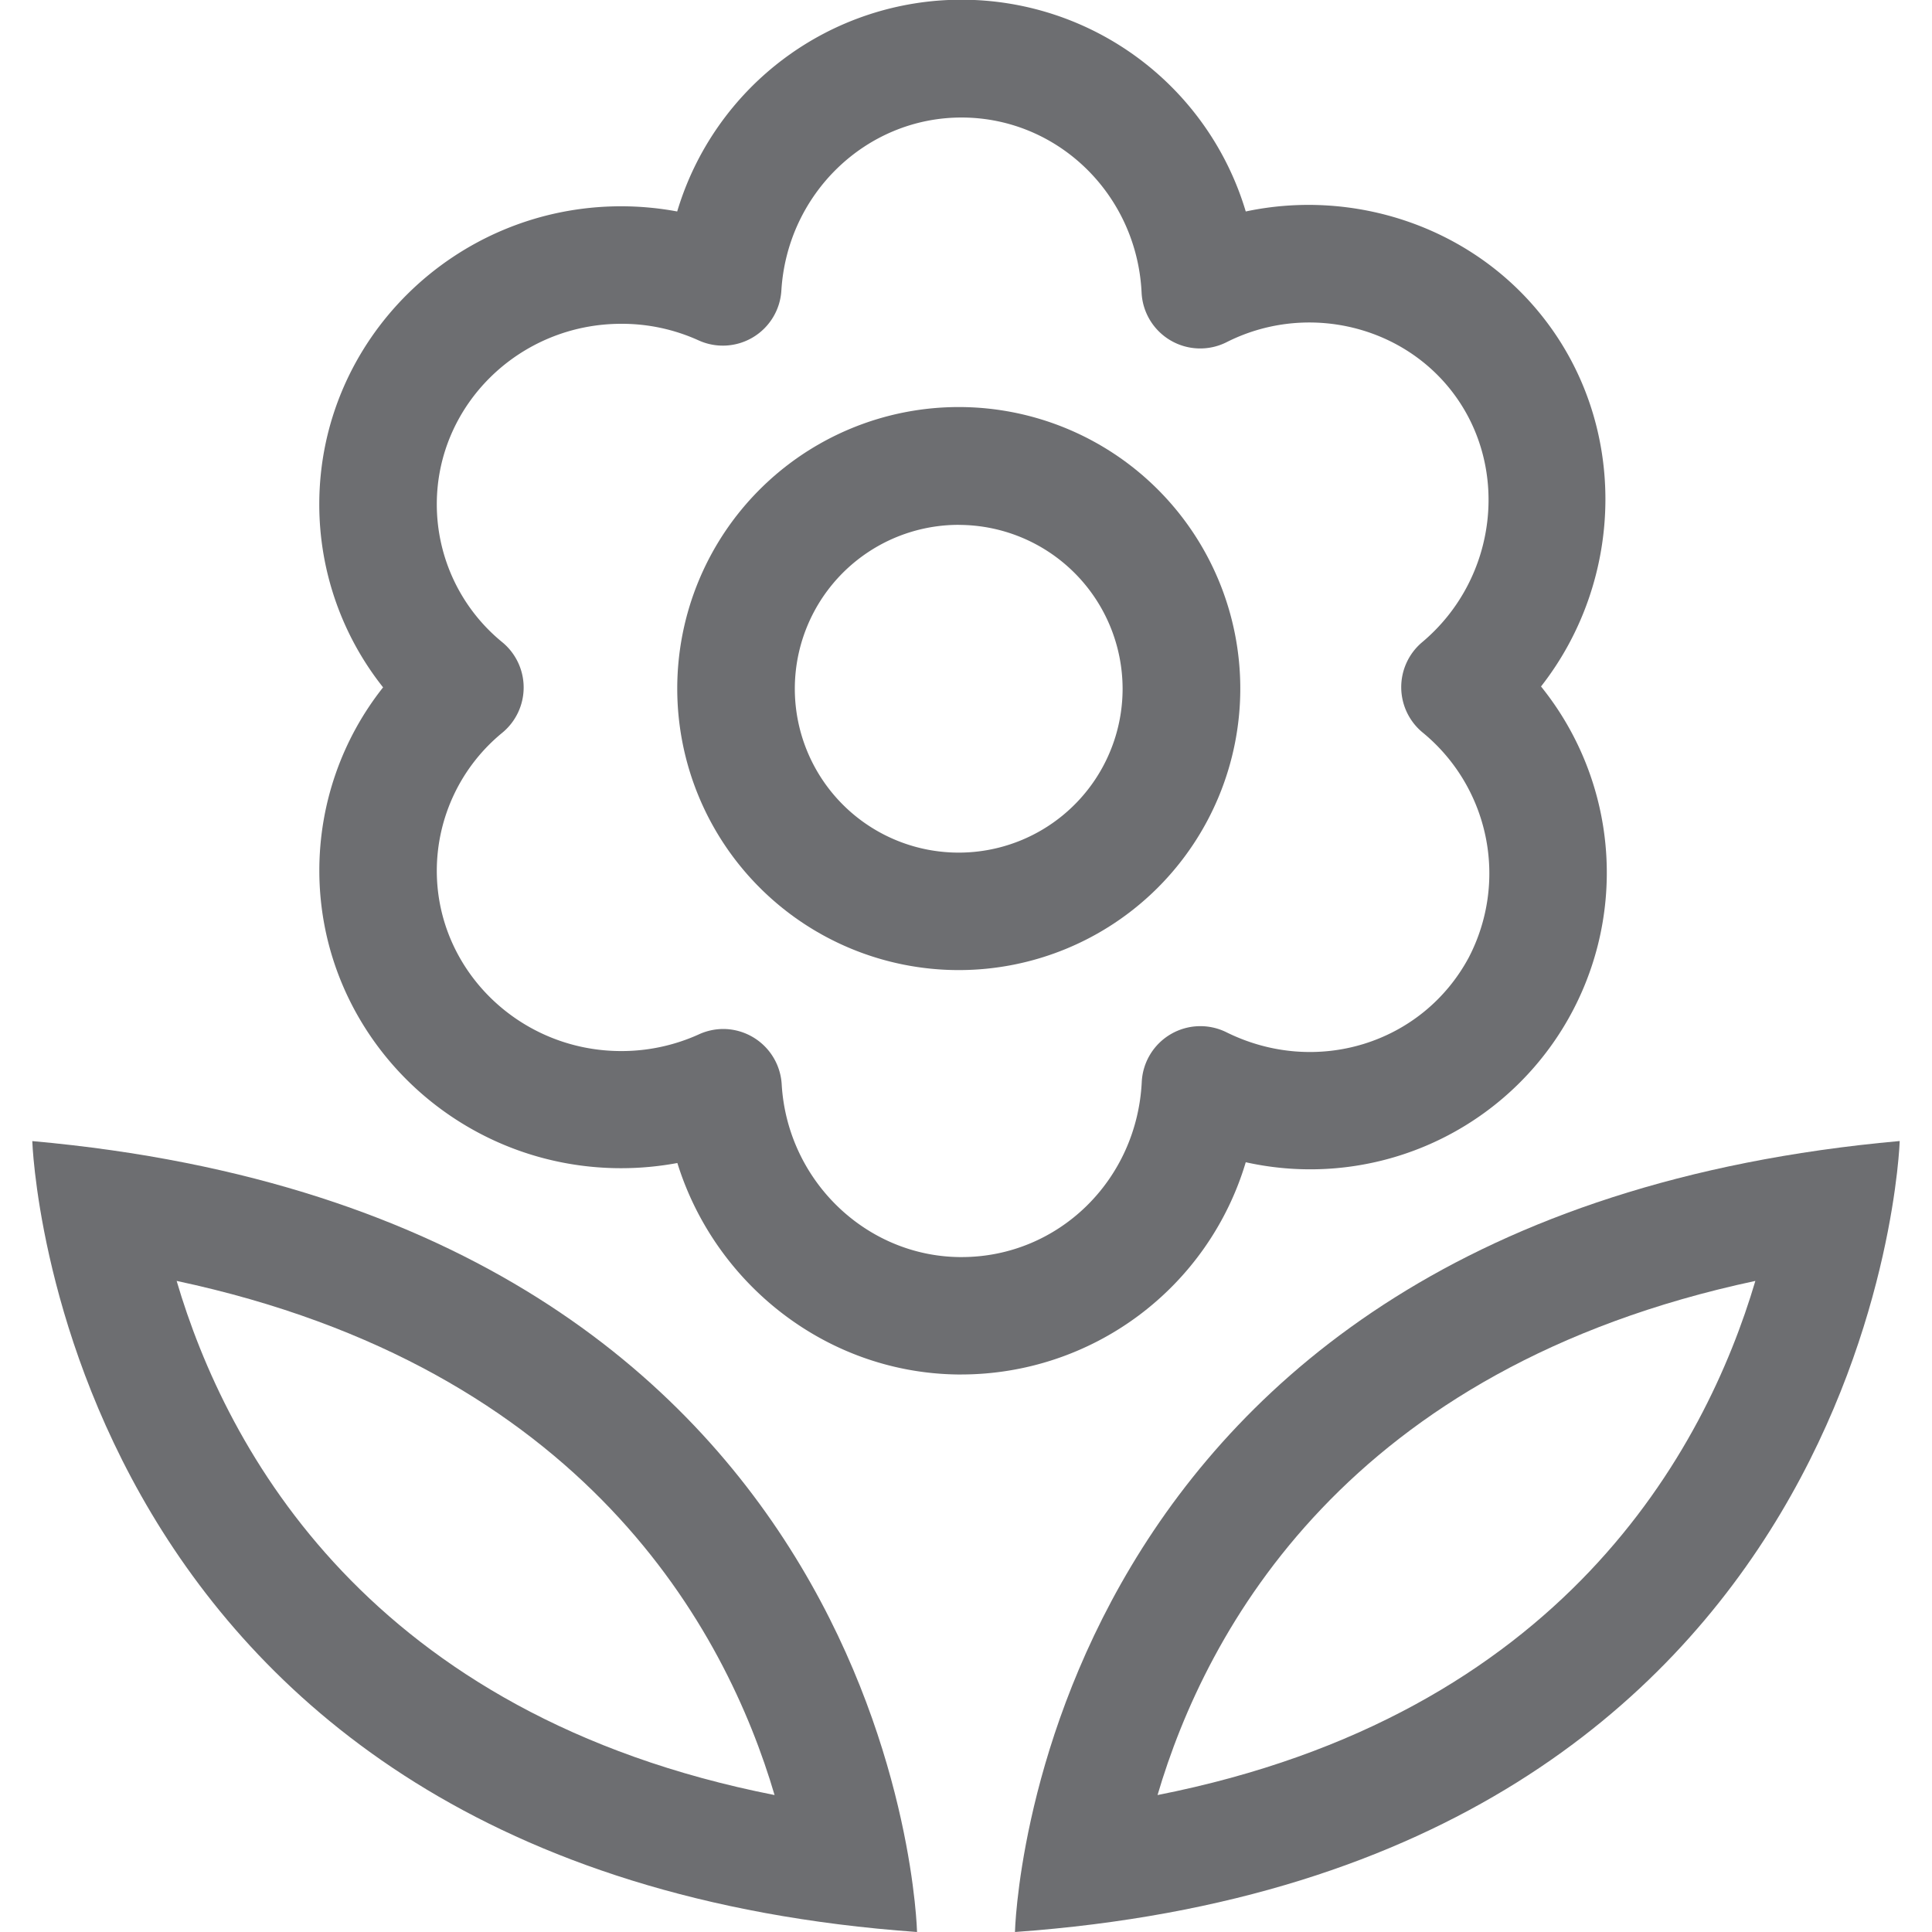 <svg id="Calque_1" data-name="Calque 1" xmlns="http://www.w3.org/2000/svg" viewBox="0 0 350 350"><defs><style>.cls-1{fill:#6d6e71;}</style></defs><title>Icons_Hikster_2_colors</title><path class="cls-1" d="M173.69,175.74a51,51,0,1,1,51-51A51,51,0,0,1,173.69,175.74Zm0-80.66a29.69,29.69,0,1,0,29.68,29.68A29.72,29.72,0,0,0,173.69,95.09Z"/><path class="cls-1" d="M174.18,249h-0.76c-23.62-.32-43.87-16.32-50.71-38.31a55.86,55.86,0,0,1-10.17.94c-30.15,0-54.69-24.2-54.69-53.95A53.44,53.44,0,0,1,69.4,124.52,53.31,53.31,0,0,1,57.84,91.37c0-29.76,24.54-54,54.69-54a55.7,55.7,0,0,1,10.15.94,53.75,53.75,0,0,1,103,0c19.53-4.15,40.5,2.67,53.36,18.55,16,19.72,15.41,48,.13,67.5a53.73,53.73,0,0,1-53.49,86.19A53.83,53.83,0,0,1,174.18,249ZM131,186.41a10.64,10.64,0,0,1,10.61,10c1,17.35,15.15,31.1,32.15,31.32h0.45c17.46,0,31.75-13.86,32.63-31.73a10.63,10.63,0,0,1,15.33-9c16.28,8.06,35.51,2.07,43.9-13.52a33,33,0,0,0-8.37-40.8,10.64,10.64,0,0,1-.06-16.34c13.85-11.63,16.06-32.28,4.94-46C253,58.53,236,55,222.19,62a10.63,10.63,0,0,1-15.38-9c-0.86-17.79-15.21-31.71-32.63-31.71-17.24,0-31.57,13.77-32.63,31.37a10.62,10.62,0,0,1-15,9,33.59,33.59,0,0,0-14-3c-18.43,0-33.42,14.67-33.42,32.69a32.26,32.26,0,0,0,11.87,25,10.62,10.62,0,0,1,0,16.39,32.36,32.36,0,0,0-11.87,25c0,18,15,32.67,33.42,32.67a33.94,33.94,0,0,0,14-3A10.68,10.68,0,0,1,131,186.41Z"/><path class="cls-1" d="M32,232.05c74,15.78,99.53,63.28,108.32,93.14C66.83,310.71,41,262.6,32,232.05M5.85,206.72S10,338.86,166.13,350c0,0-2.84-129.17-160.28-143.28h0Z"/><path class="cls-1" d="M318,232.05c-9.05,30.55-34.86,78.65-108.3,93.14,8.8-29.91,34.33-77.37,108.3-93.14m26.11-25.34C186.72,220.83,183.87,350,183.87,350,340,338.86,344.15,206.72,344.15,206.72h0Z"/></svg>